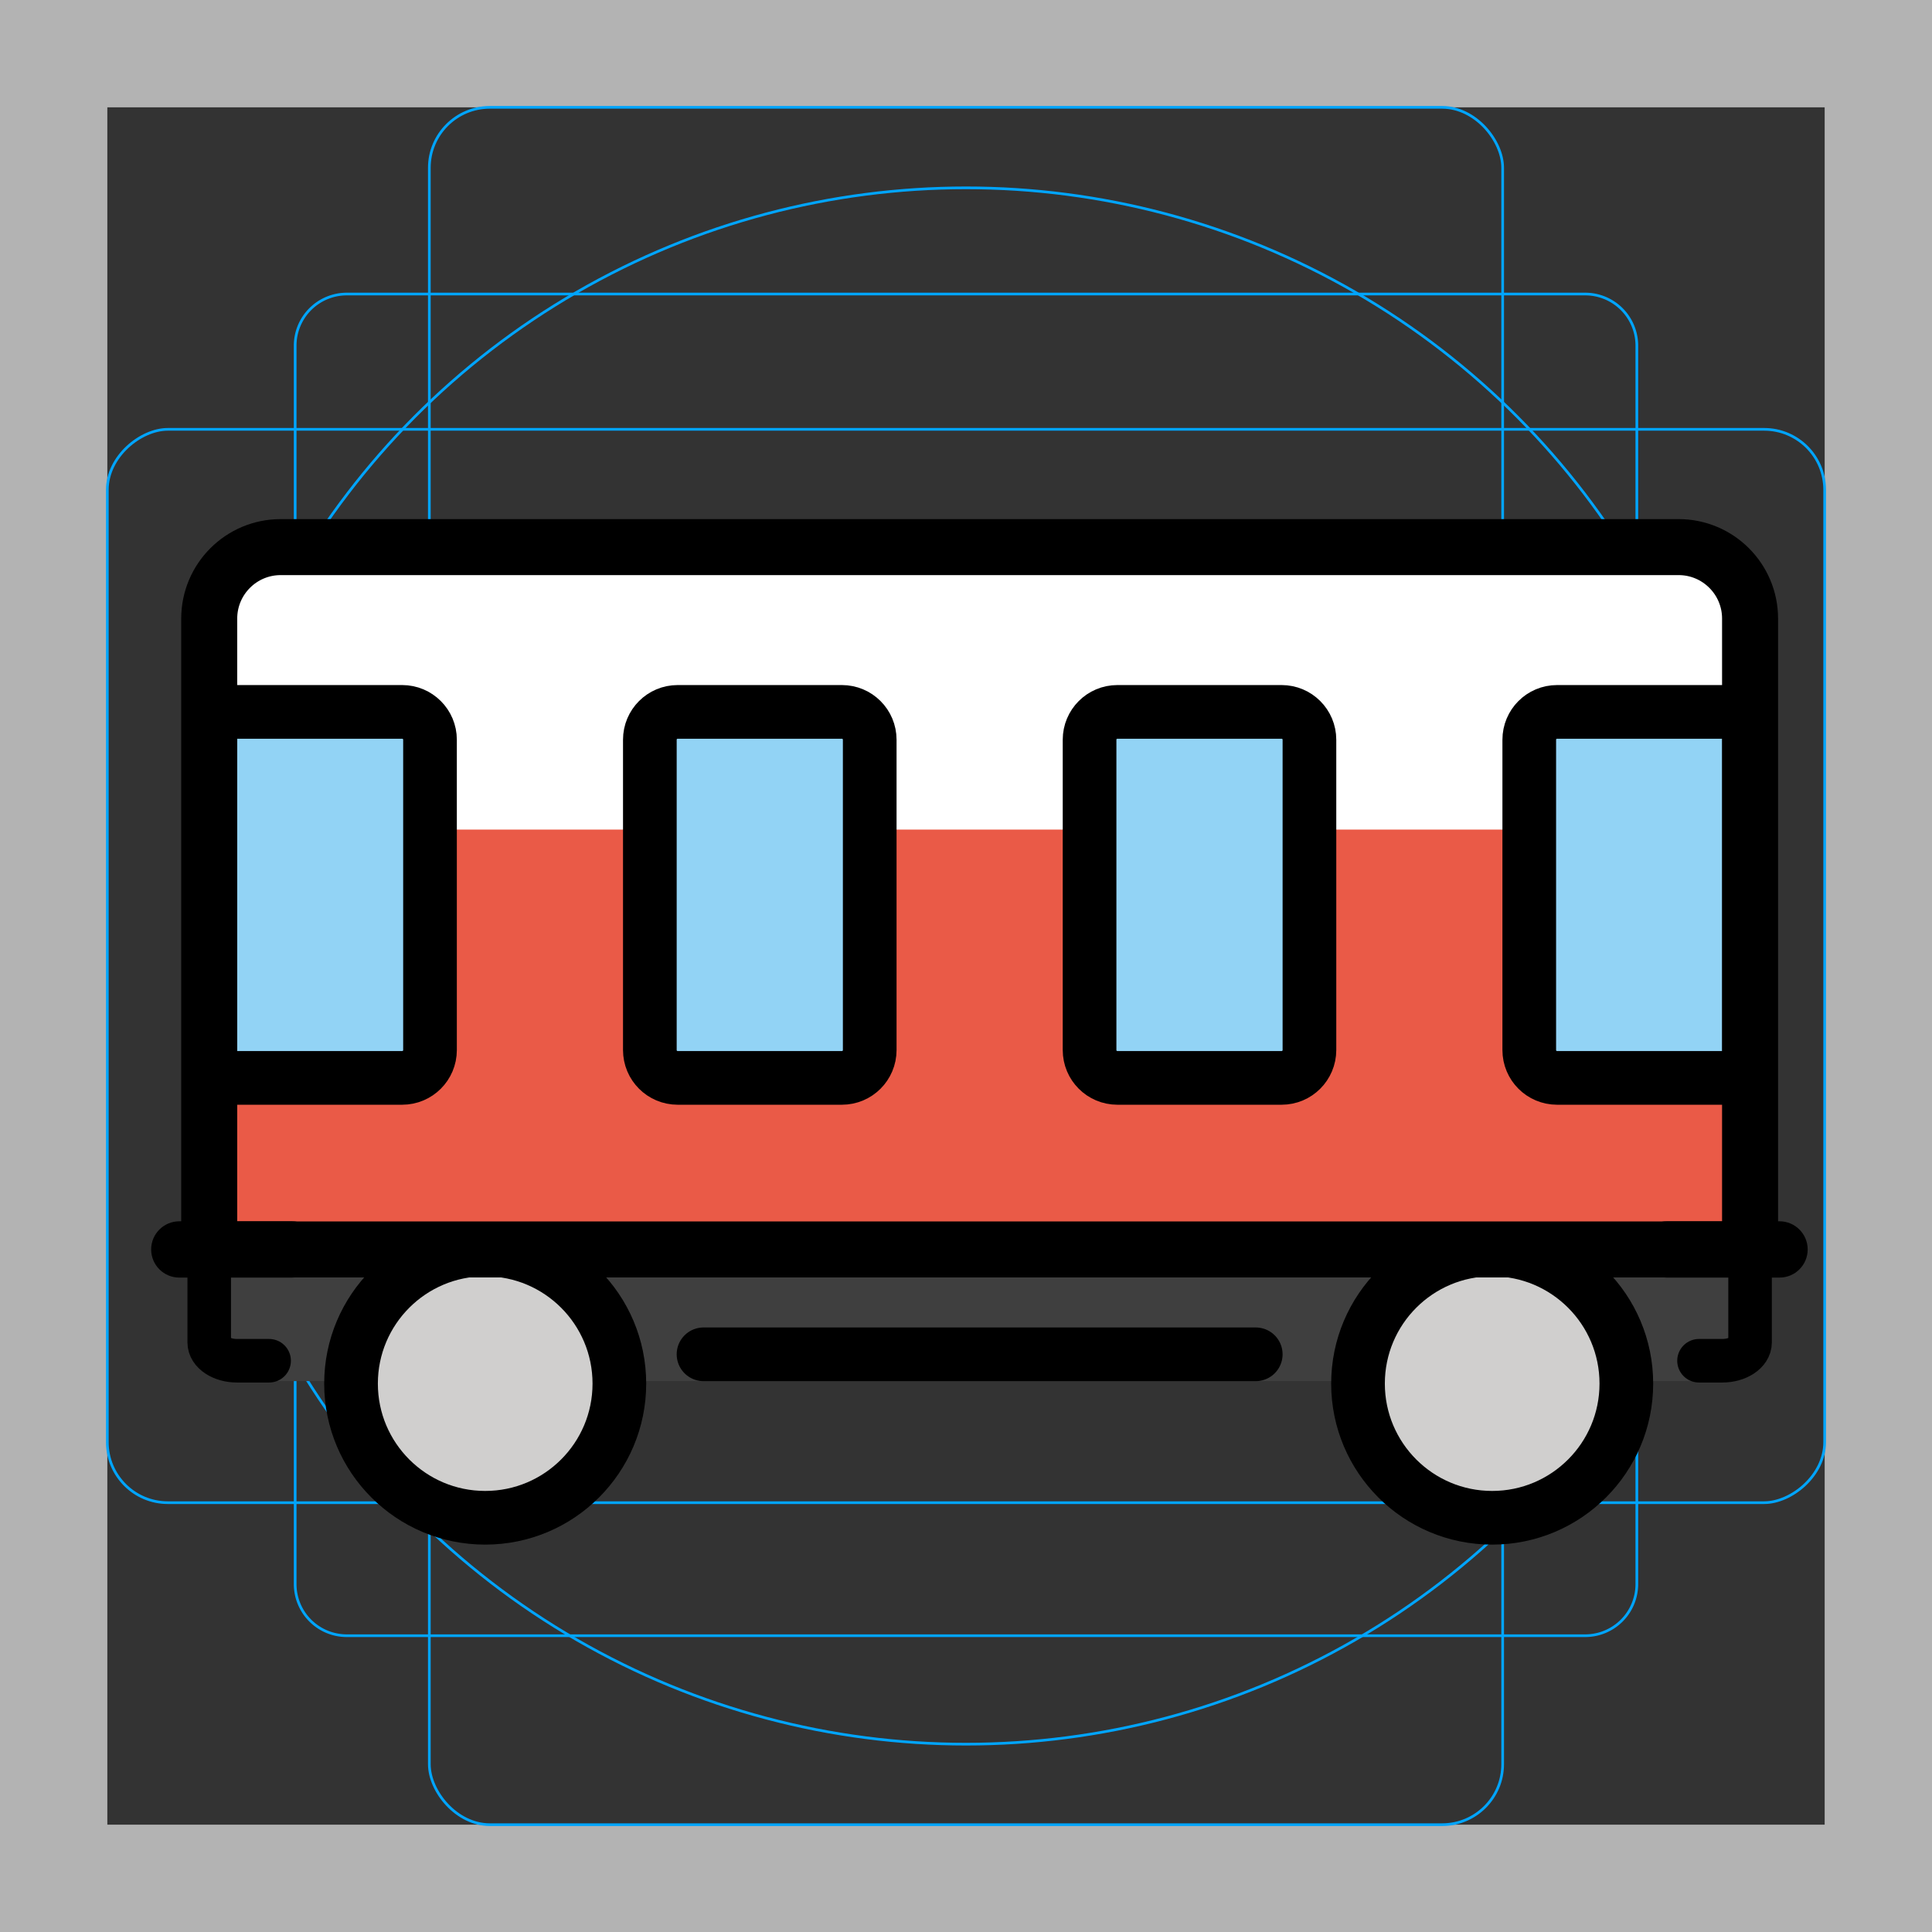 <svg id="emoji" viewBox="0 0 72 72" xmlns="http://www.w3.org/2000/svg">
  <rect x="0" y="0" width="72" height="72" fill="#333333" stroke="none"/>
  <g id="grid">
    <path fill="#b3b3b3" d="M68,4V68H4V4H68m4-4H0V72H72V0Z"/>
    <path fill="none" stroke="#00a5ff" stroke-miterlimit="10" stroke-width="0.1" d="M12.923,10.958H59.077A1.923,1.923,0,0,1,61,12.881V59.035a1.923,1.923,0,0,1-1.923,1.923H12.923A1.923,1.923,0,0,1,11,59.035V12.881A1.923,1.923,0,0,1,12.923,10.958Z"/>
    <rect x="16" y="4" rx="2.254" width="40" height="64" fill="none" stroke="#00a5ff" stroke-miterlimit="10" stroke-width="0.1"/>
    <rect x="16" y="4" rx="2.254" width="40" height="64" transform="rotate(90 36 36)" fill="none" stroke="#00a5ff" stroke-miterlimit="10" stroke-width="0.1"/>
    <circle cx="36" cy="36" r="29" fill="none" stroke="#00a5ff" stroke-miterlimit="10" stroke-width="0.1"/>
  </g>
  <g id="color">
    <path fill="#3f3f3f" stroke="none" d="M11.029,51.469h-2.195c-0.573,0-1.037-0.362-1.037-0.808v-3.29 c0-0.446,0.464-0.808,1.037-0.808h55.349c0.573,0,1.037,0.362,1.037,0.808v3.29c0,0.446-0.464,0.808-1.037,0.808 l-0.866-0"/>
    <path fill="#FFFFFF" stroke="none" d="M65.219,33.172H7.797V22.251c0-1.028,0.833-1.862,1.862-1.862h53.699 c1.028,0,1.862,0.834,1.862,1.862V33.172z"/>
    <path fill="#ea5a47" stroke="none" d="M7.797,30.915h57.422v13.588c0,1.138-0.922,2.06-2.06,2.06H9.857 c-1.137,0-2.06-0.922-2.06-2.06V30.915z"/>
    <path fill="#3f3f3f" stroke="none" stroke-linecap="round" stroke-linejoin="round" stroke-miterlimit="10" stroke-width="2" d="M11.029,50.711"/>
    <path fill="#3f3f3f" stroke="none" stroke-linecap="round" stroke-linejoin="round" stroke-miterlimit="10" stroke-width="2" d="M48.798,50.711"/>
    <path fill="#92d3f5" stroke="none" stroke-linecap="round" stroke-linejoin="round" stroke-miterlimit="10" stroke-width="2" d="M14.988,40.17H7.831V26.53h7.157c0.573,0,1.037,0.464,1.037,1.037v11.566 C16.025,39.706,15.561,40.17,14.988,40.17z"/>
    <path fill="#92d3f5" stroke="none" stroke-linecap="round" stroke-linejoin="round" stroke-miterlimit="10" stroke-width="2" d="M31.375,40.17h-6.12c-0.573,0-1.037-0.464-1.037-1.037V27.567c0-0.573,0.464-1.037,1.037-1.037h6.12 c0.573,0,1.037,0.464,1.037,1.037v11.566C32.412,39.706,31.948,40.17,31.375,40.17z"/>
    <path fill="#92d3f5" stroke="none" stroke-linecap="round" stroke-linejoin="round" stroke-miterlimit="10" stroke-width="2" d="M65.185,40.17h-7.157c-0.573,0-1.037-0.464-1.037-1.037V27.567c0-0.573,0.464-1.037,1.037-1.037h7.157V40.17z"/>
    <path fill="#92d3f5" stroke="none" stroke-linecap="round" stroke-linejoin="round" stroke-miterlimit="10" stroke-width="2" d="M47.762,40.17h-6.12c-0.573,0-1.037-0.464-1.037-1.037V27.567c0-0.573,0.464-1.037,1.037-1.037h6.12 c0.573,0,1.037,0.464,1.037,1.037v11.566C48.798,39.706,48.334,40.17,47.762,40.17z"/>
    <line x1="46.798" x2="26.218" y1="50.471" y2="50.471" fill="#3f3f3f" stroke="none" stroke-linecap="round" stroke-linejoin="round" stroke-miterlimit="10" stroke-width="2"/>
    <circle cx="18.082" cy="51.563" r="5" fill="#d0cfce" stroke="none" stroke-linecap="round" stroke-linejoin="round" stroke-miterlimit="10" stroke-width="2"/>
    <circle cx="55.609" cy="51.563" r="5" fill="#d0cfce" stroke="none" stroke-linecap="round" stroke-linejoin="round" stroke-miterlimit="10" stroke-width="2"/>
  </g>
  <g id="hair"/>
  <g id="skin"/>
  <g id="skin-shadow"/>
  <g id="line">
    <path fill="#000000" stroke="none" d="M5.633,46.563L5.633,46.563c0-0.579,0.47-1.049,1.049-1.049h4.197 c0.58,0,1.049,0.47,1.049,1.049l0,0c0,0.58-0.47,1.049-1.049,1.049H6.682 C6.103,47.612,5.633,47.143,5.633,46.563z"/>
    <path fill="#000000" stroke="none" d="M61.072,46.563L61.072,46.563c0-0.579,0.47-1.049,1.049-1.049h4.197 c0.579,0,1.049,0.47,1.049,1.049l0,0c0,0.58-0.47,1.049-1.049,1.049h-4.197 C61.542,47.612,61.072,47.143,61.072,46.563z"/>
    <path fill="none" stroke="#000000" stroke-linecap="round" stroke-linejoin="round" stroke-miterlimit="10" stroke-width="2.087" d="M65.219,46.563H7.797v-23.51c0-1.471,1.193-2.664,2.664-2.664h52.095c1.471,0,2.664,1.193,2.664,2.664V46.563z"/>
    <path fill="none" stroke="#000000" stroke-linecap="round" stroke-linejoin="round" stroke-miterlimit="10" stroke-width="2" d="M11.029,50.711"/>
    <path fill="none" stroke="#000000" stroke-linecap="round" stroke-linejoin="round" stroke-miterlimit="10" stroke-width="2" d="M48.798,50.711"/>
    <path fill="none" stroke="#000000" stroke-linecap="round" stroke-linejoin="round" stroke-miterlimit="10" stroke-width="1.623" d="M10.029,50.711h-1.195c-0.573,0-1.037-0.306-1.037-0.683v-2.782c0-0.377,0.464-0.683,1.037-0.683h55.349 c0.573,0,1.037,0.306,1.037,0.683v2.782c0,0.377-0.464,0.683-1.037,0.683h-0.866"/>
    <path fill="none" stroke="#000000" stroke-linecap="round" stroke-linejoin="round" stroke-miterlimit="10" stroke-width="2" d="M14.988,40.17H7.831V26.53h7.157c0.573,0,1.037,0.464,1.037,1.037v11.566 C16.025,39.706,15.561,40.17,14.988,40.17z"/>
    <path fill="none" stroke="#000000" stroke-linecap="round" stroke-linejoin="round" stroke-miterlimit="10" stroke-width="2" d="M31.375,40.17h-6.12c-0.573,0-1.037-0.464-1.037-1.037V27.567c0-0.573,0.464-1.037,1.037-1.037h6.12 c0.573,0,1.037,0.464,1.037,1.037v11.566C32.412,39.706,31.948,40.17,31.375,40.17z"/>
    <path fill="none" stroke="#000000" stroke-linecap="round" stroke-linejoin="round" stroke-miterlimit="10" stroke-width="2" d="M65.185,40.17h-7.157c-0.573,0-1.037-0.464-1.037-1.037V27.567c0-0.573,0.464-1.037,1.037-1.037h7.157V40.17z"/>
    <path fill="none" stroke="#000000" stroke-linecap="round" stroke-linejoin="round" stroke-miterlimit="10" stroke-width="2" d="M47.762,40.17h-6.12c-0.573,0-1.037-0.464-1.037-1.037V27.567c0-0.573,0.464-1.037,1.037-1.037h6.12 c0.573,0,1.037,0.464,1.037,1.037v11.566C48.798,39.706,48.334,40.17,47.762,40.17z"/>
    <line x1="46.798" x2="26.218" y1="50.471" y2="50.471" fill="none" stroke="#000000" stroke-linecap="round" stroke-linejoin="round" stroke-miterlimit="10" stroke-width="2"/>
    <circle cx="18.082" cy="51.563" r="5" fill="none" stroke="#000000" stroke-linecap="round" stroke-linejoin="round" stroke-miterlimit="10" stroke-width="2"/>
    <circle cx="55.609" cy="51.563" r="5" fill="none" stroke="#000000" stroke-linecap="round" stroke-linejoin="round" stroke-miterlimit="10" stroke-width="2"/>
  </g>
</svg>
